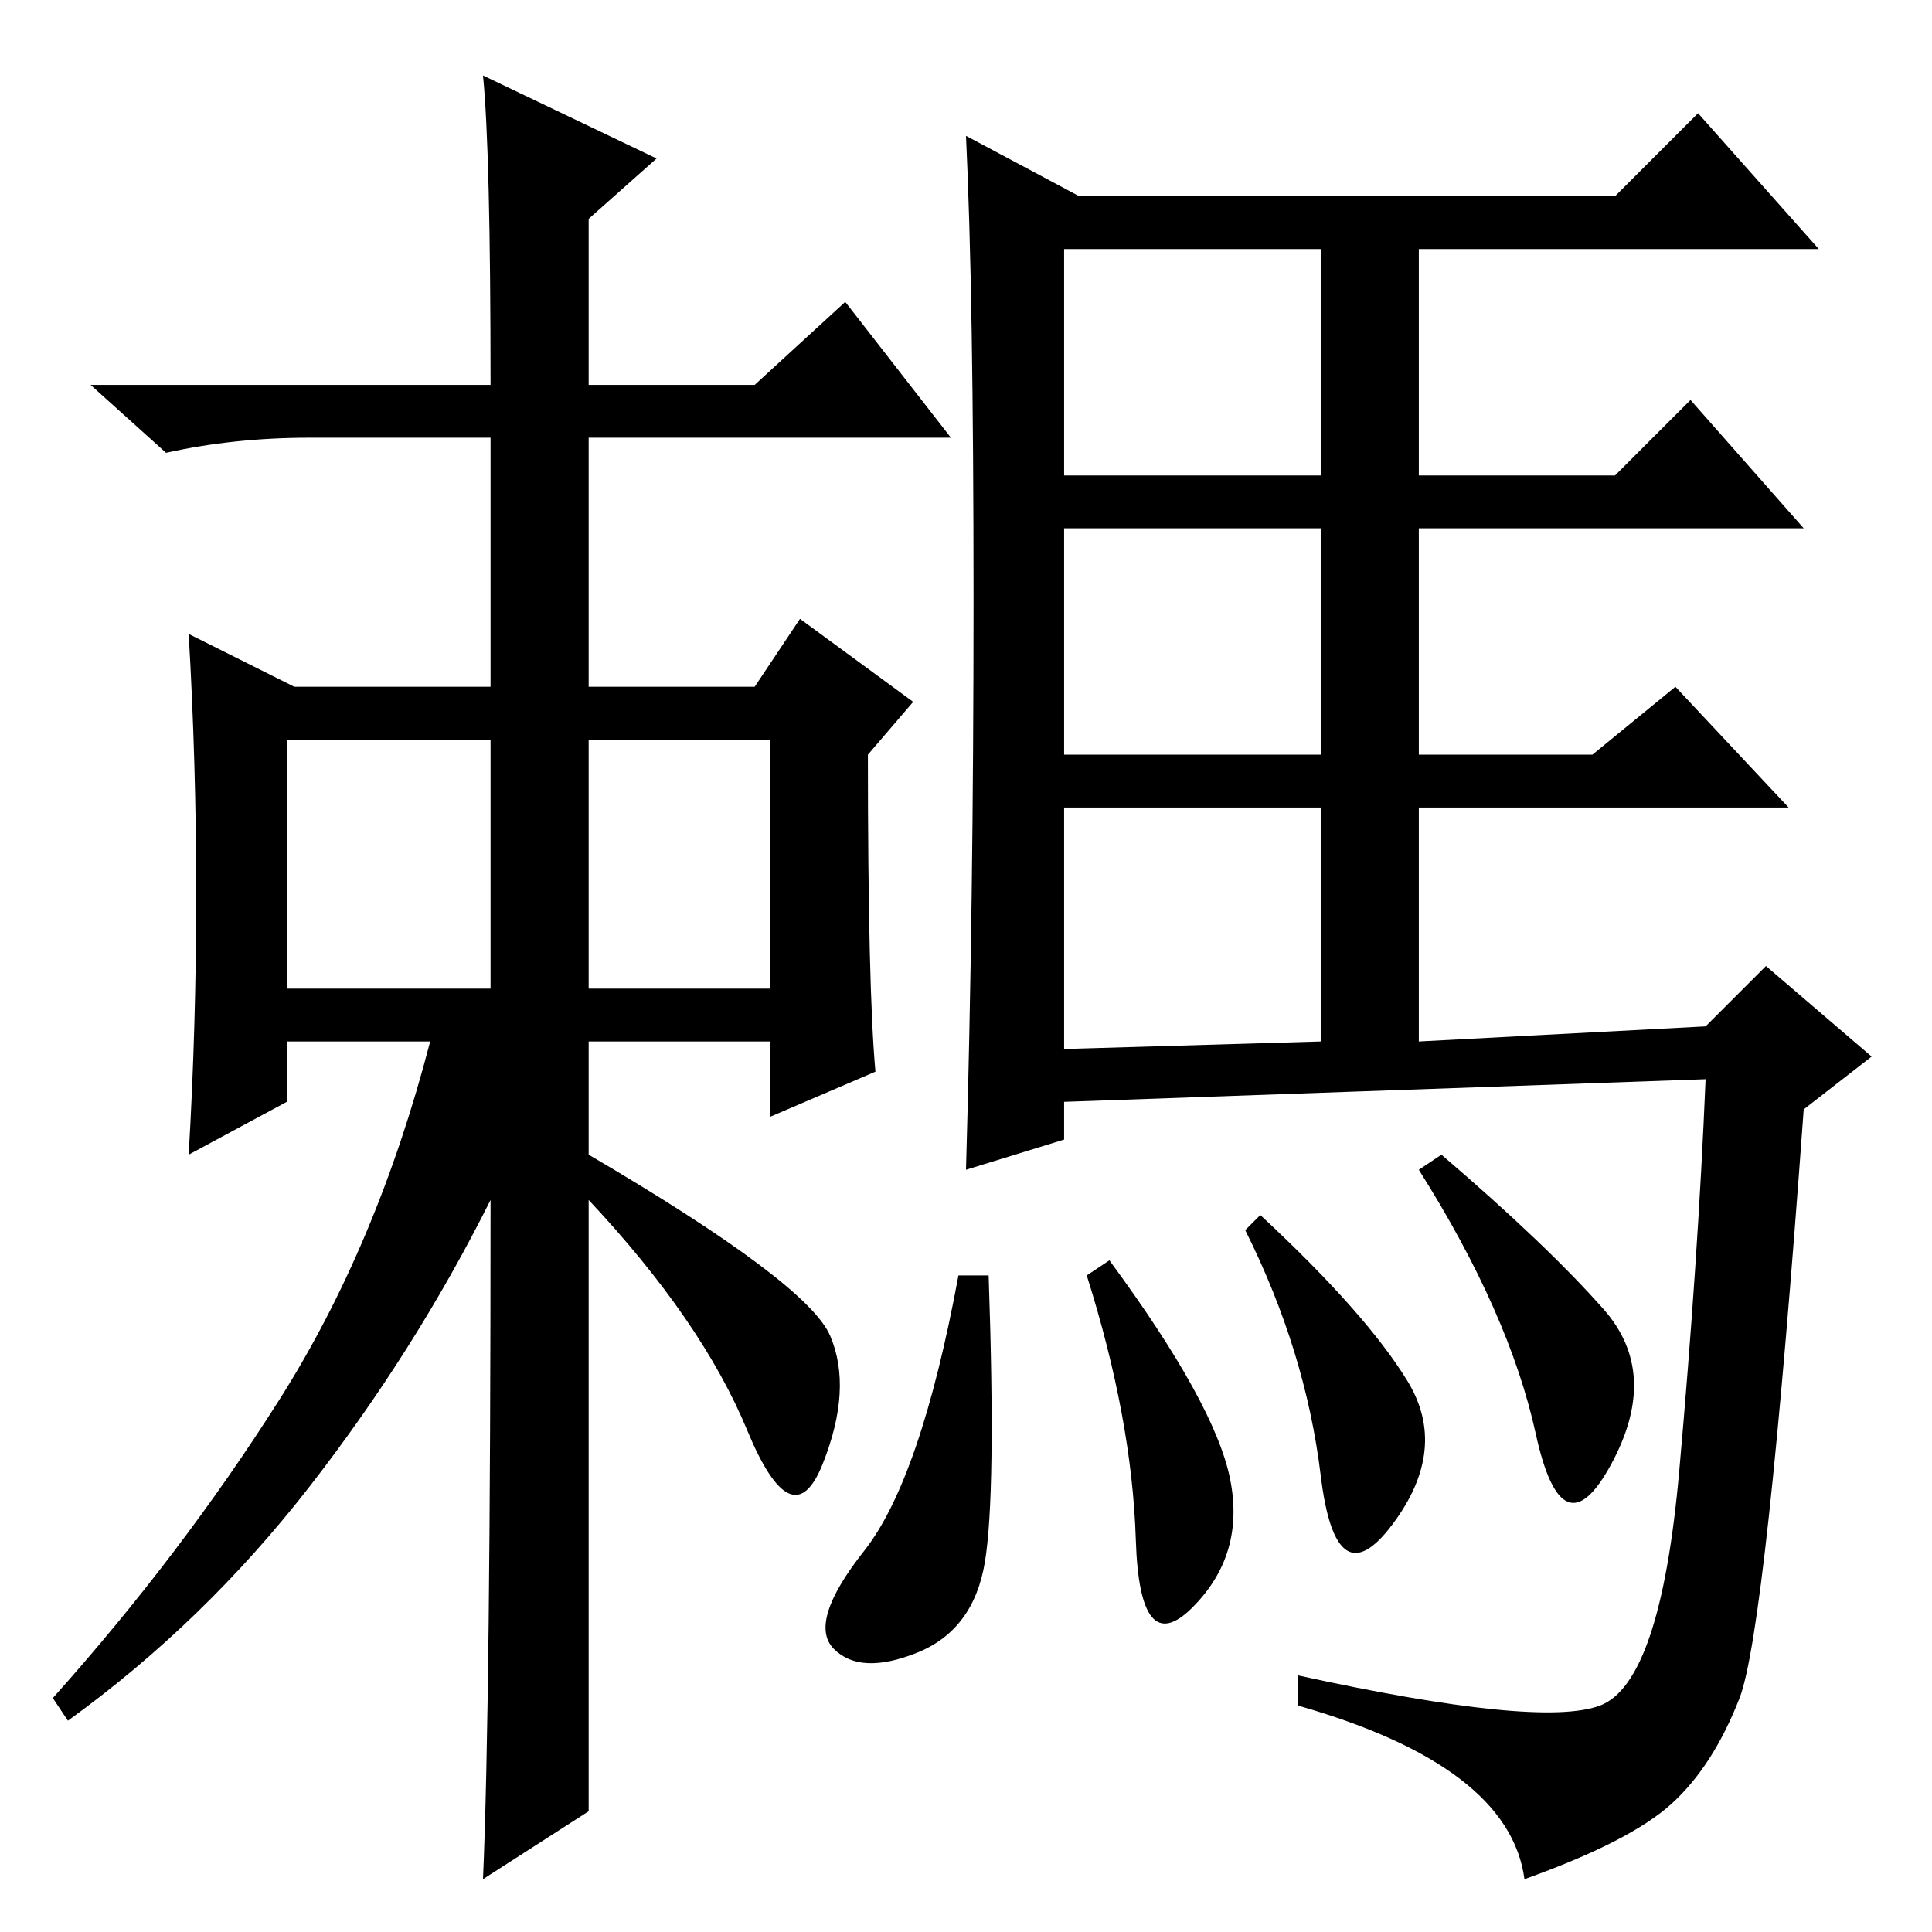<?xml version="1.0" standalone="no"?>
<!DOCTYPE svg PUBLIC "-//W3C//DTD SVG 1.1//EN" "http://www.w3.org/Graphics/SVG/1.1/DTD/svg11.dtd" >
<svg xmlns="http://www.w3.org/2000/svg" xmlns:xlink="http://www.w3.org/1999/xlink" version="1.1" viewBox="0 -36 256 256">
  <g transform="matrix(1 0 0 -1 0 220)">
   <path fill="currentColor"
d="M64 246l23 -11l-9 -8v-22h22l12 11l14 -18h-48v-33h22l6 9l15 -11l-6 -7q0 -31 1 -42l-14 -6v10h-24v-15q29 -17 32 -24t-1 -17t-10 4.5t-21 30.5v-81l-14 -9q1 23 1 90q-10 -20 -24 -38t-32 -31l-2 3q17 19 30 39.5t20 47.5h-19v-8l-13 -7q1 17 1 34.5t-1 34.5l14 -7h26
v33h-24q-10 0 -19 -2l-10 9h53q0 31 -1 41zM38 125h27v33h-27v-33zM78 125h24v33h-24v-33zM129 176.5q0 40.5 -1 61.5l15 -8h71l11 11l16 -18h-53v-30h26l10 10l15 -17h-51v-30h23l11 9l15 -16h-49v-31l38 2l8 8l14 -12l-9 -7q-5 -69 -8.5 -78t-9 -14t-19.5 -10
q-2 15 -30 23v4q32 -7 40 -4t10.5 31t3.5 52l-85 -3v-5l-13 -4q1 35 1 75.5zM131 87q1 -29 -0.5 -38t-9 -12t-11 0.5t4 13t12.5 36.5h4zM191 103q14 -12 21.5 -20.5t1 -20.5t-10 4t-15.5 35zM141 193h34v30h-34v-30zM141 156h34v30h-34v-30zM141 117l34 1v31h-34v-32z
M167 95q14 -13 19.5 -22t-2 -19t-9.5 6.5t-10 32.5zM147 89q14 -19 16 -29t-5 -17t-7.5 9t-6.5 35z" />
  </g>

</svg>
